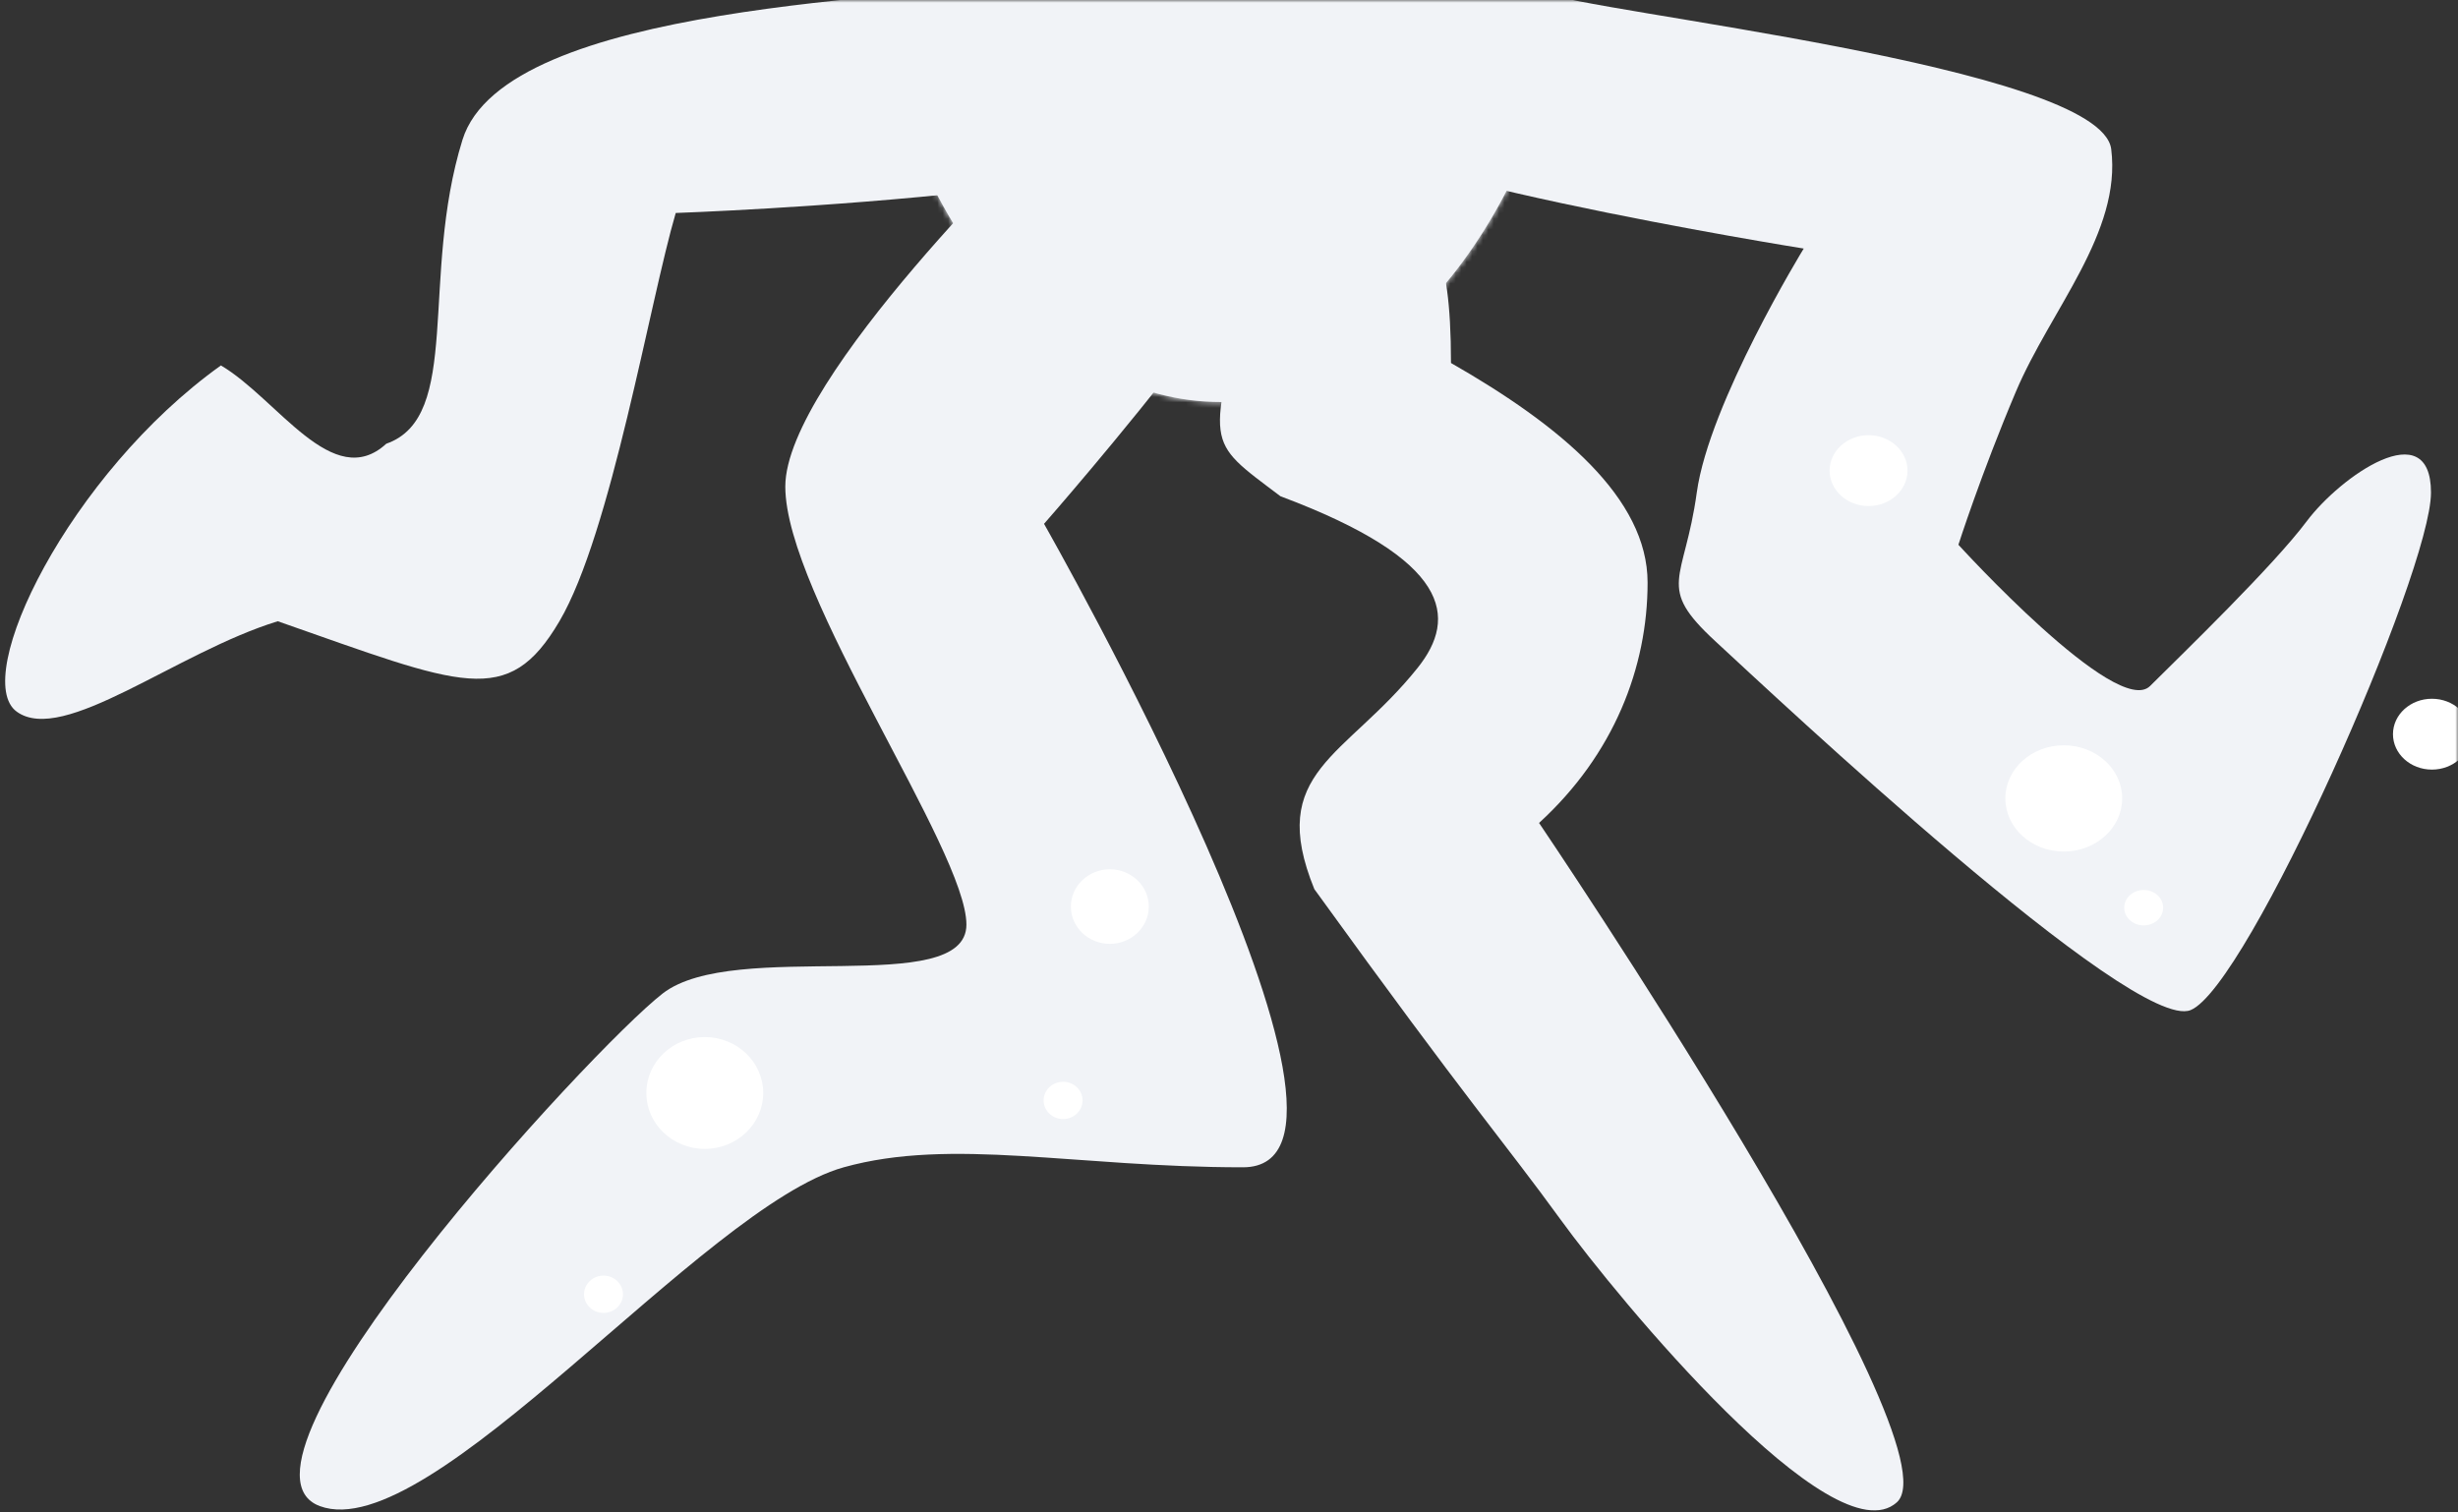 <svg width="455" height="280" viewBox="0 0 455 280" fill="none" xmlns="http://www.w3.org/2000/svg">
<rect x="0" y="0" width="455" height="280" fill="#333333" stroke="none"/>
<mask id="mask0" mask-type="alpha" maskUnits="userSpaceOnUse" x="0" y="0" width="455" height="280">
<rect width="455" height="280" fill="#C4C4C4"/>
</mask>
<g mask="url(#mask0)">
<path d="M285.546 -1.475C293.278 2.271 388.88 12.154 390.808 27.614C392.735 43.074 379.611 57.27 373.157 72.519C366.703 87.767 362.521 100.849 362.521 100.849C362.521 100.849 391.859 133.104 398 127C404.141 120.896 420.771 104.813 427 96.5C433.229 88.187 450 76.407 450 91.187C450 105.968 416.069 182.728 405.5 187C394.931 191.272 328.606 128.942 317.521 118.706C306.437 108.47 311.802 107.8 314.09 91.187C316.378 74.574 333.888 46.014 333.888 46.014C333.888 46.014 245.016 31.838 241.52 21.284C238.025 10.73 277.813 -5.221 285.546 -1.475Z" fill="#F1F3F7"/>
<ellipse cx="345.889" cy="87.127" rx="7.21" ry="6.558" fill="white"/>
<ellipse cx="450.173" cy="135.919" rx="7.21" ry="6.558" fill="white"/>
<ellipse cx="382.024" cy="147.809" rx="10.815" ry="9.837" fill="white"/>
<ellipse cx="396.819" cy="168.039" rx="3.605" ry="3.279" fill="white"/>
<path d="M288.893 225.797C278.333 211.254 272.151 204.551 243.298 164.604C234.397 142.755 249.073 140.321 262.412 123.648C269.887 114.307 268.592 103.688 237.02 91.869C222.756 81.08 223.626 83.231 231.279 51.865C238.933 20.499 227.513 11.35 243.298 22.715C251.792 54.127 268.592 22.198 268.592 67.202C288.893 78.803 304.986 92.214 304.986 107.863C304.986 123.511 298.765 139.676 284.895 152.35C284.895 152.35 362.9 267.597 351.116 278.131C339.333 288.665 299.454 240.34 288.893 225.797Z" fill="#F1F3F7"/>
<path d="M193.261 23.822C193.261 23.822 145.367 69.984 145.367 90.075C145.367 110.166 178.893 157.363 178.893 171.166C178.893 184.969 135.995 173.581 122.657 183.933C109.319 194.285 38.663 271.235 59.211 278.827C79.759 286.418 130.096 223.377 156.182 216.101C176.202 210.518 199.08 216.101 230.082 216.101C261.084 216.101 193.261 96.977 193.261 96.977C193.261 96.977 250.578 31.759 241.927 23.822C233.275 15.886 193.261 23.822 193.261 23.822Z" fill="#F1F3F7"/>
<ellipse cx="205.441" cy="167.834" rx="7.21" ry="6.901" fill="white"/>
<ellipse cx="130.461" cy="202.341" rx="10.815" ry="10.352" fill="white"/>
<ellipse cx="196.79" cy="203.721" rx="3.605" ry="3.451" fill="white"/>
<path d="M115.32 239.608C115.32 241.514 113.706 243.059 111.715 243.059C109.724 243.059 108.11 241.514 108.11 239.608C108.11 237.702 109.724 236.157 111.715 236.157C113.706 236.157 115.32 237.702 115.32 239.608Z" fill="white"/>
<path d="M85.605 25.899C93.499 0.409 169.634 0.019 191.624 -3.777C213.613 -7.573 230.881 2.434 233.765 18.997C236.648 35.561 125.084 39.429 125.084 39.429C120.301 55.694 113.125 98.746 103.558 115.01C93.991 131.274 85.605 126.969 51.416 115.01C32.677 120.751 11.712 137.971 3.102 131.753C-5.508 125.534 12.747 87.782 40.893 67.653C51.416 73.871 61.629 91.215 71.508 82.145C85.605 77.22 77.71 51.388 85.605 25.899Z" fill="#F1F3F7"/>
<mask id="path-14-inside-1" fill="white">
<path fill-rule="evenodd" clip-rule="evenodd" d="M291.243 -2.666L160.729 -2.666C168.174 41.657 194.568 74.425 225.986 74.425C257.404 74.425 283.798 41.657 291.243 -2.666Z"/>
</mask>
<path fill-rule="evenodd" clip-rule="evenodd" d="M291.243 -2.666L160.729 -2.666C168.174 41.657 194.568 74.425 225.986 74.425C257.404 74.425 283.798 41.657 291.243 -2.666Z" fill="#F1F3F7"/>
<path d="M291.243 -2.666L293.215 -2.335L293.607 -4.666H291.243V-2.666ZM160.729 -2.666V-4.666H158.365L158.756 -2.335L160.729 -2.666ZM291.243 -4.666L160.729 -4.666V-0.666L291.243 -0.666V-4.666ZM225.986 72.425C211.023 72.425 197.089 64.628 185.903 51.219C174.714 37.808 166.376 18.882 162.701 -2.998L158.756 -2.335C162.526 20.109 171.108 39.729 182.832 53.782C194.558 67.838 209.531 76.425 225.986 76.425V72.425ZM289.27 -2.998C285.595 18.882 277.258 37.808 266.069 51.219C254.882 64.628 240.949 72.425 225.986 72.425V76.425C242.441 76.425 257.414 67.838 269.14 53.782C280.864 39.729 289.445 20.109 293.215 -2.335L289.27 -2.998Z" fill="#F1F3F7" mask="url(#path-14-inside-1)"/>
</g>
</svg>

